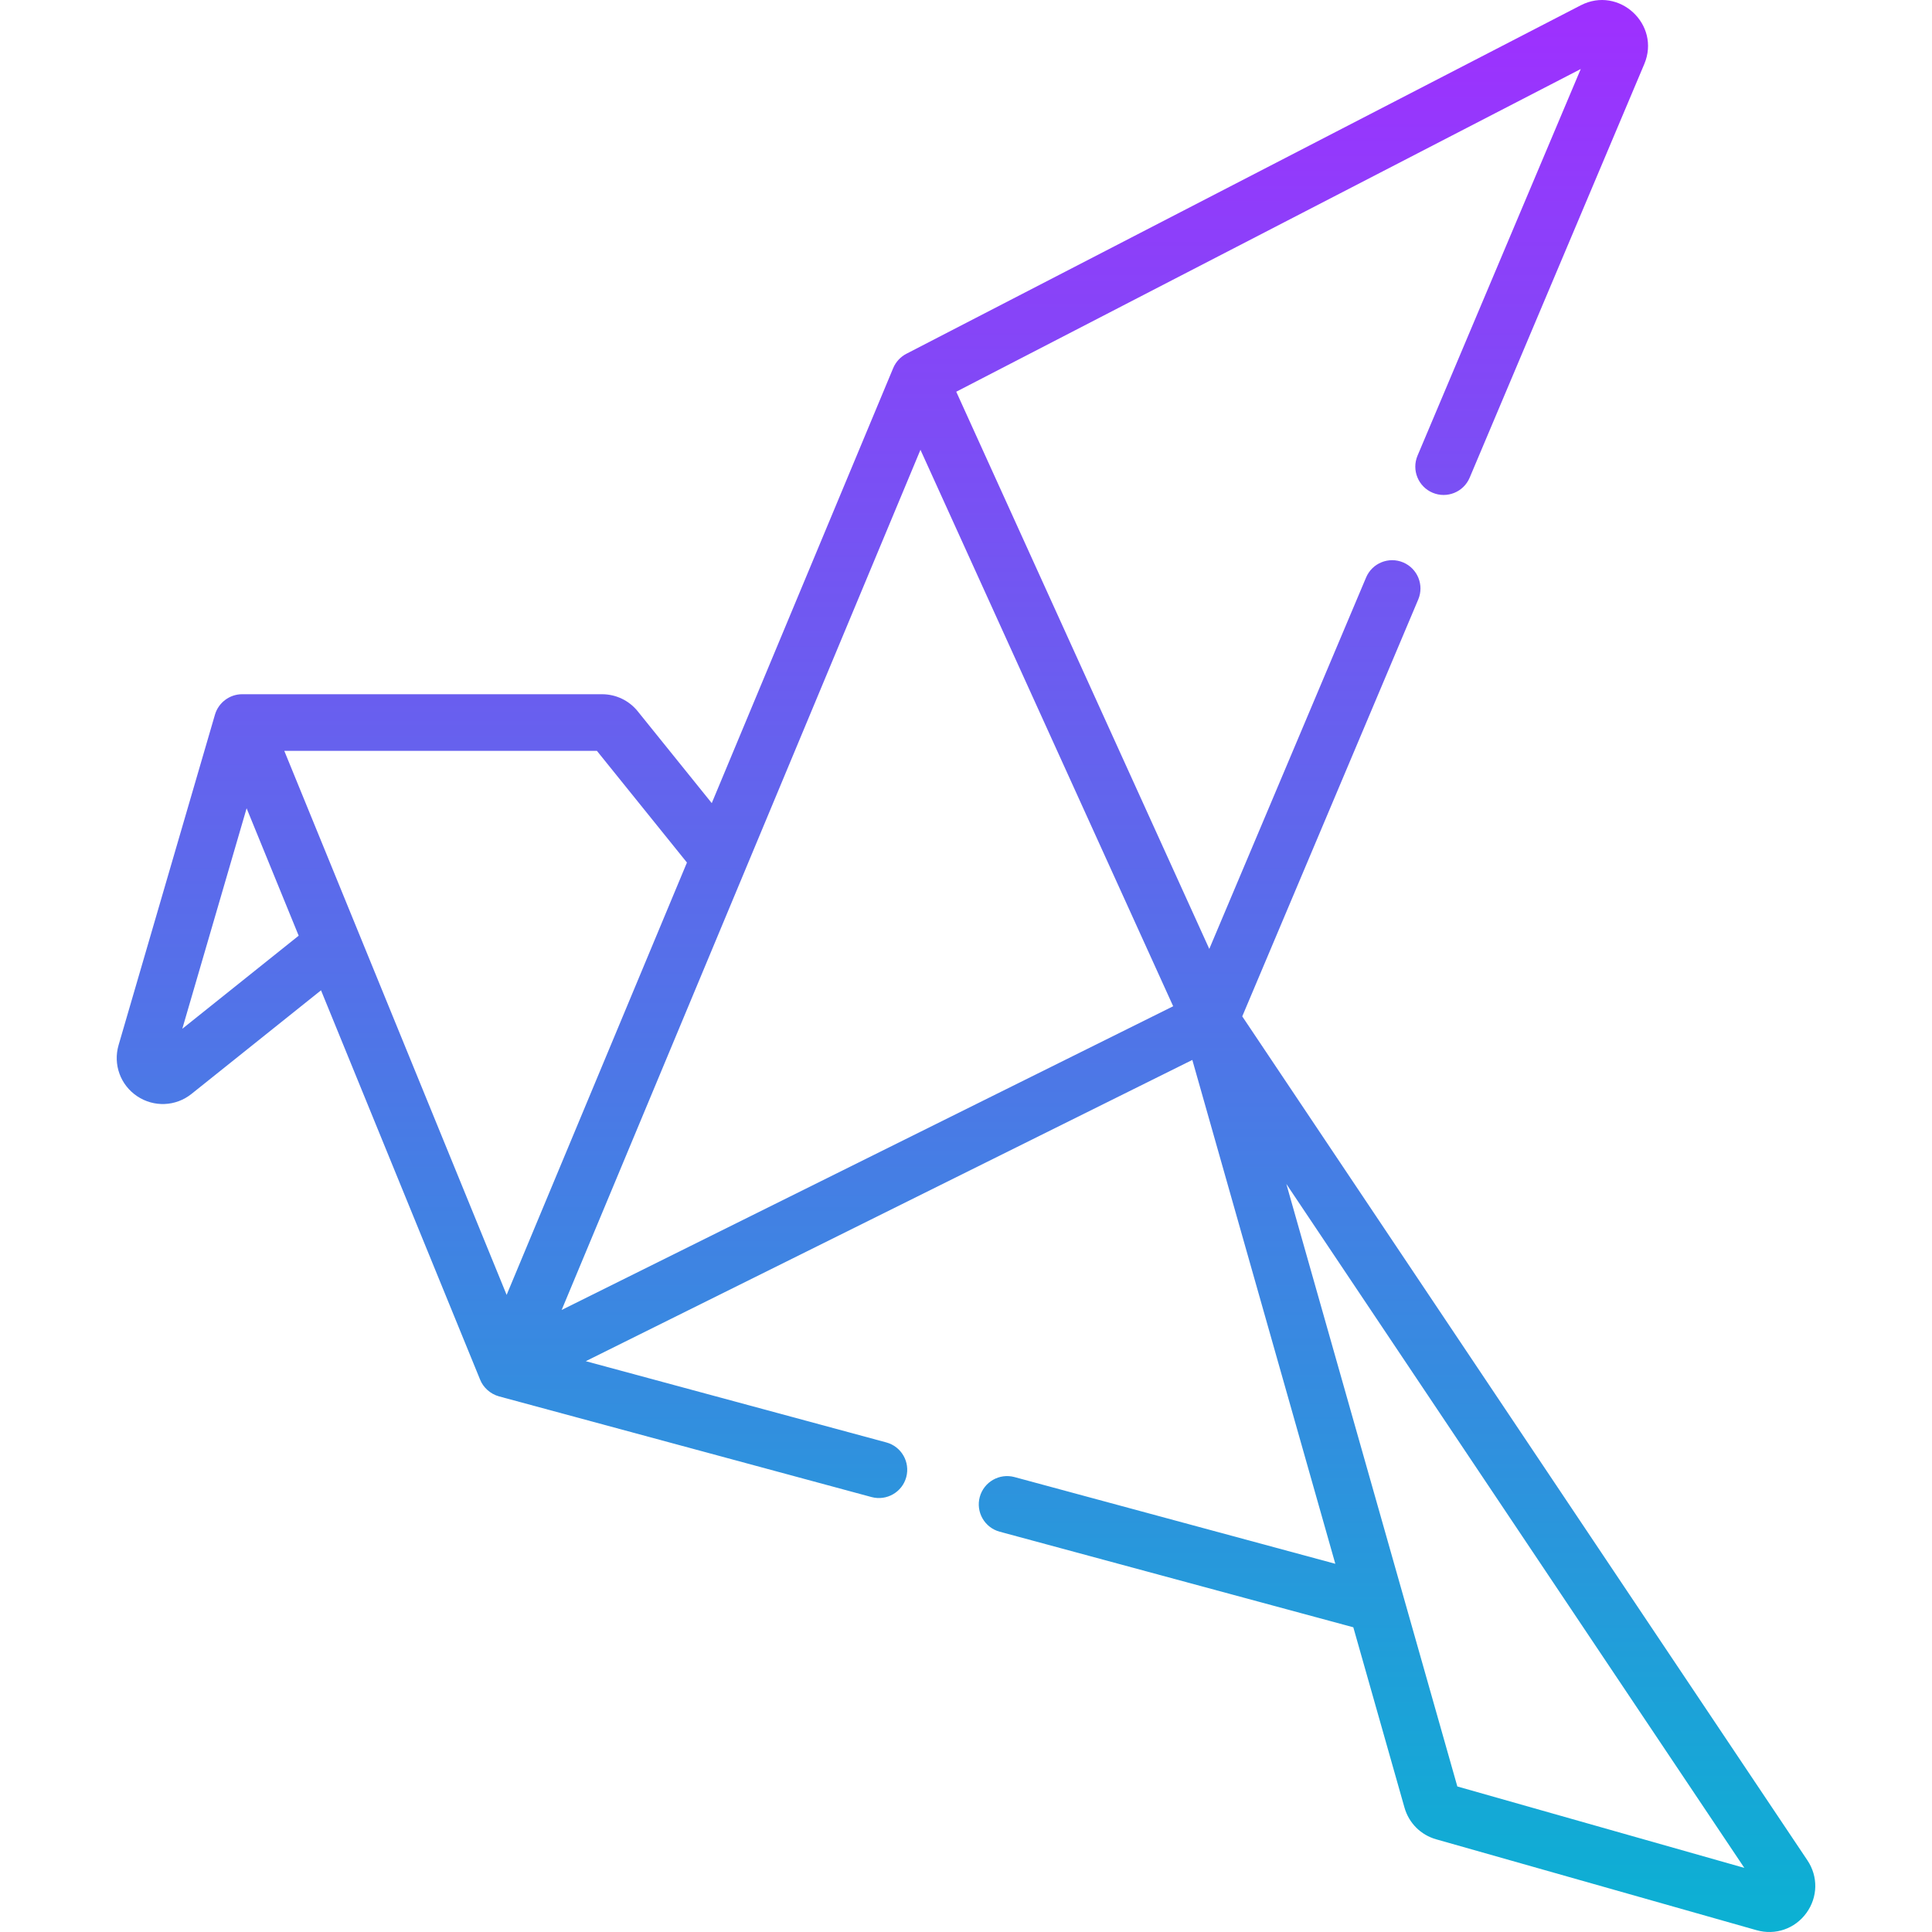 <svg width="82" height="82" viewBox="0 0 82 82" fill="none" xmlns="http://www.w3.org/2000/svg">
<g clip-path="url(#clip0)">
<path d="M52.725 43.138L60.194 25.445C60.453 24.834 60.166 24.129 59.555 23.871C58.944 23.613 58.239 23.899 57.981 24.51L51.326 40.275C50.864 39.256 41.045 17.636 40.586 16.626L67.092 2.929L60.164 19.34C59.907 19.951 60.193 20.655 60.804 20.913C61.415 21.171 62.119 20.885 62.377 20.274L69.788 2.72C70.498 1.037 68.714 -0.612 67.092 0.225L38.468 15.016C38.222 15.143 38.02 15.361 37.911 15.62L30.209 34.087L27.07 30.193L27.07 30.192C26.697 29.73 26.143 29.465 25.549 29.465H10.277C9.749 29.465 9.274 29.819 9.124 30.33L5.033 44.357C4.794 45.179 5.11 46.051 5.822 46.527C6.53 47.001 7.457 46.966 8.128 46.429L13.625 42.032L20.379 58.56C20.507 58.88 20.801 59.161 21.178 59.266L36.991 63.54C37.631 63.712 38.291 63.334 38.464 62.694C38.637 62.053 38.258 61.394 37.618 61.221L24.862 57.773L50.606 44.987C50.916 46.08 56.411 65.445 56.675 66.372L43.057 62.691C42.417 62.519 41.758 62.897 41.584 63.537C41.411 64.178 41.79 64.837 42.43 65.01L57.439 69.067L59.611 76.721C59.798 77.377 60.301 77.88 60.957 78.066L74.556 81.924C75.353 82.15 76.182 81.863 76.669 81.193C77.156 80.523 77.173 79.646 76.712 78.958L52.725 43.138ZM23.838 55.599L31.649 36.875V36.874L39.067 19.091C39.562 20.182 49.298 41.618 49.793 42.708L47.887 43.655L23.838 55.599ZM25.334 31.868L29.156 36.609C29.073 36.809 21.693 54.502 21.503 54.959L12.066 31.868H25.334ZM7.737 43.665L10.467 34.306L12.677 39.714L7.737 43.665ZM61.854 75.823C61.555 74.77 54.921 51.396 54.596 50.25L74.035 79.279L61.854 75.823Z" fill="url(#paint0_linear)"/>
</g>
<defs>
<linearGradient id="paint0_linear" x1="41" y1="0" x2="41" y2="82" gradientUnits="userSpaceOnUse">
<stop stop-color="#9F2FFF"/>
<stop offset="1" stop-color="#0BB1D3"/>
</linearGradient>
<clipPath id="clip0">
<rect width="82" height="82" fill="white"/>
</clipPath>
</defs>
</svg>
